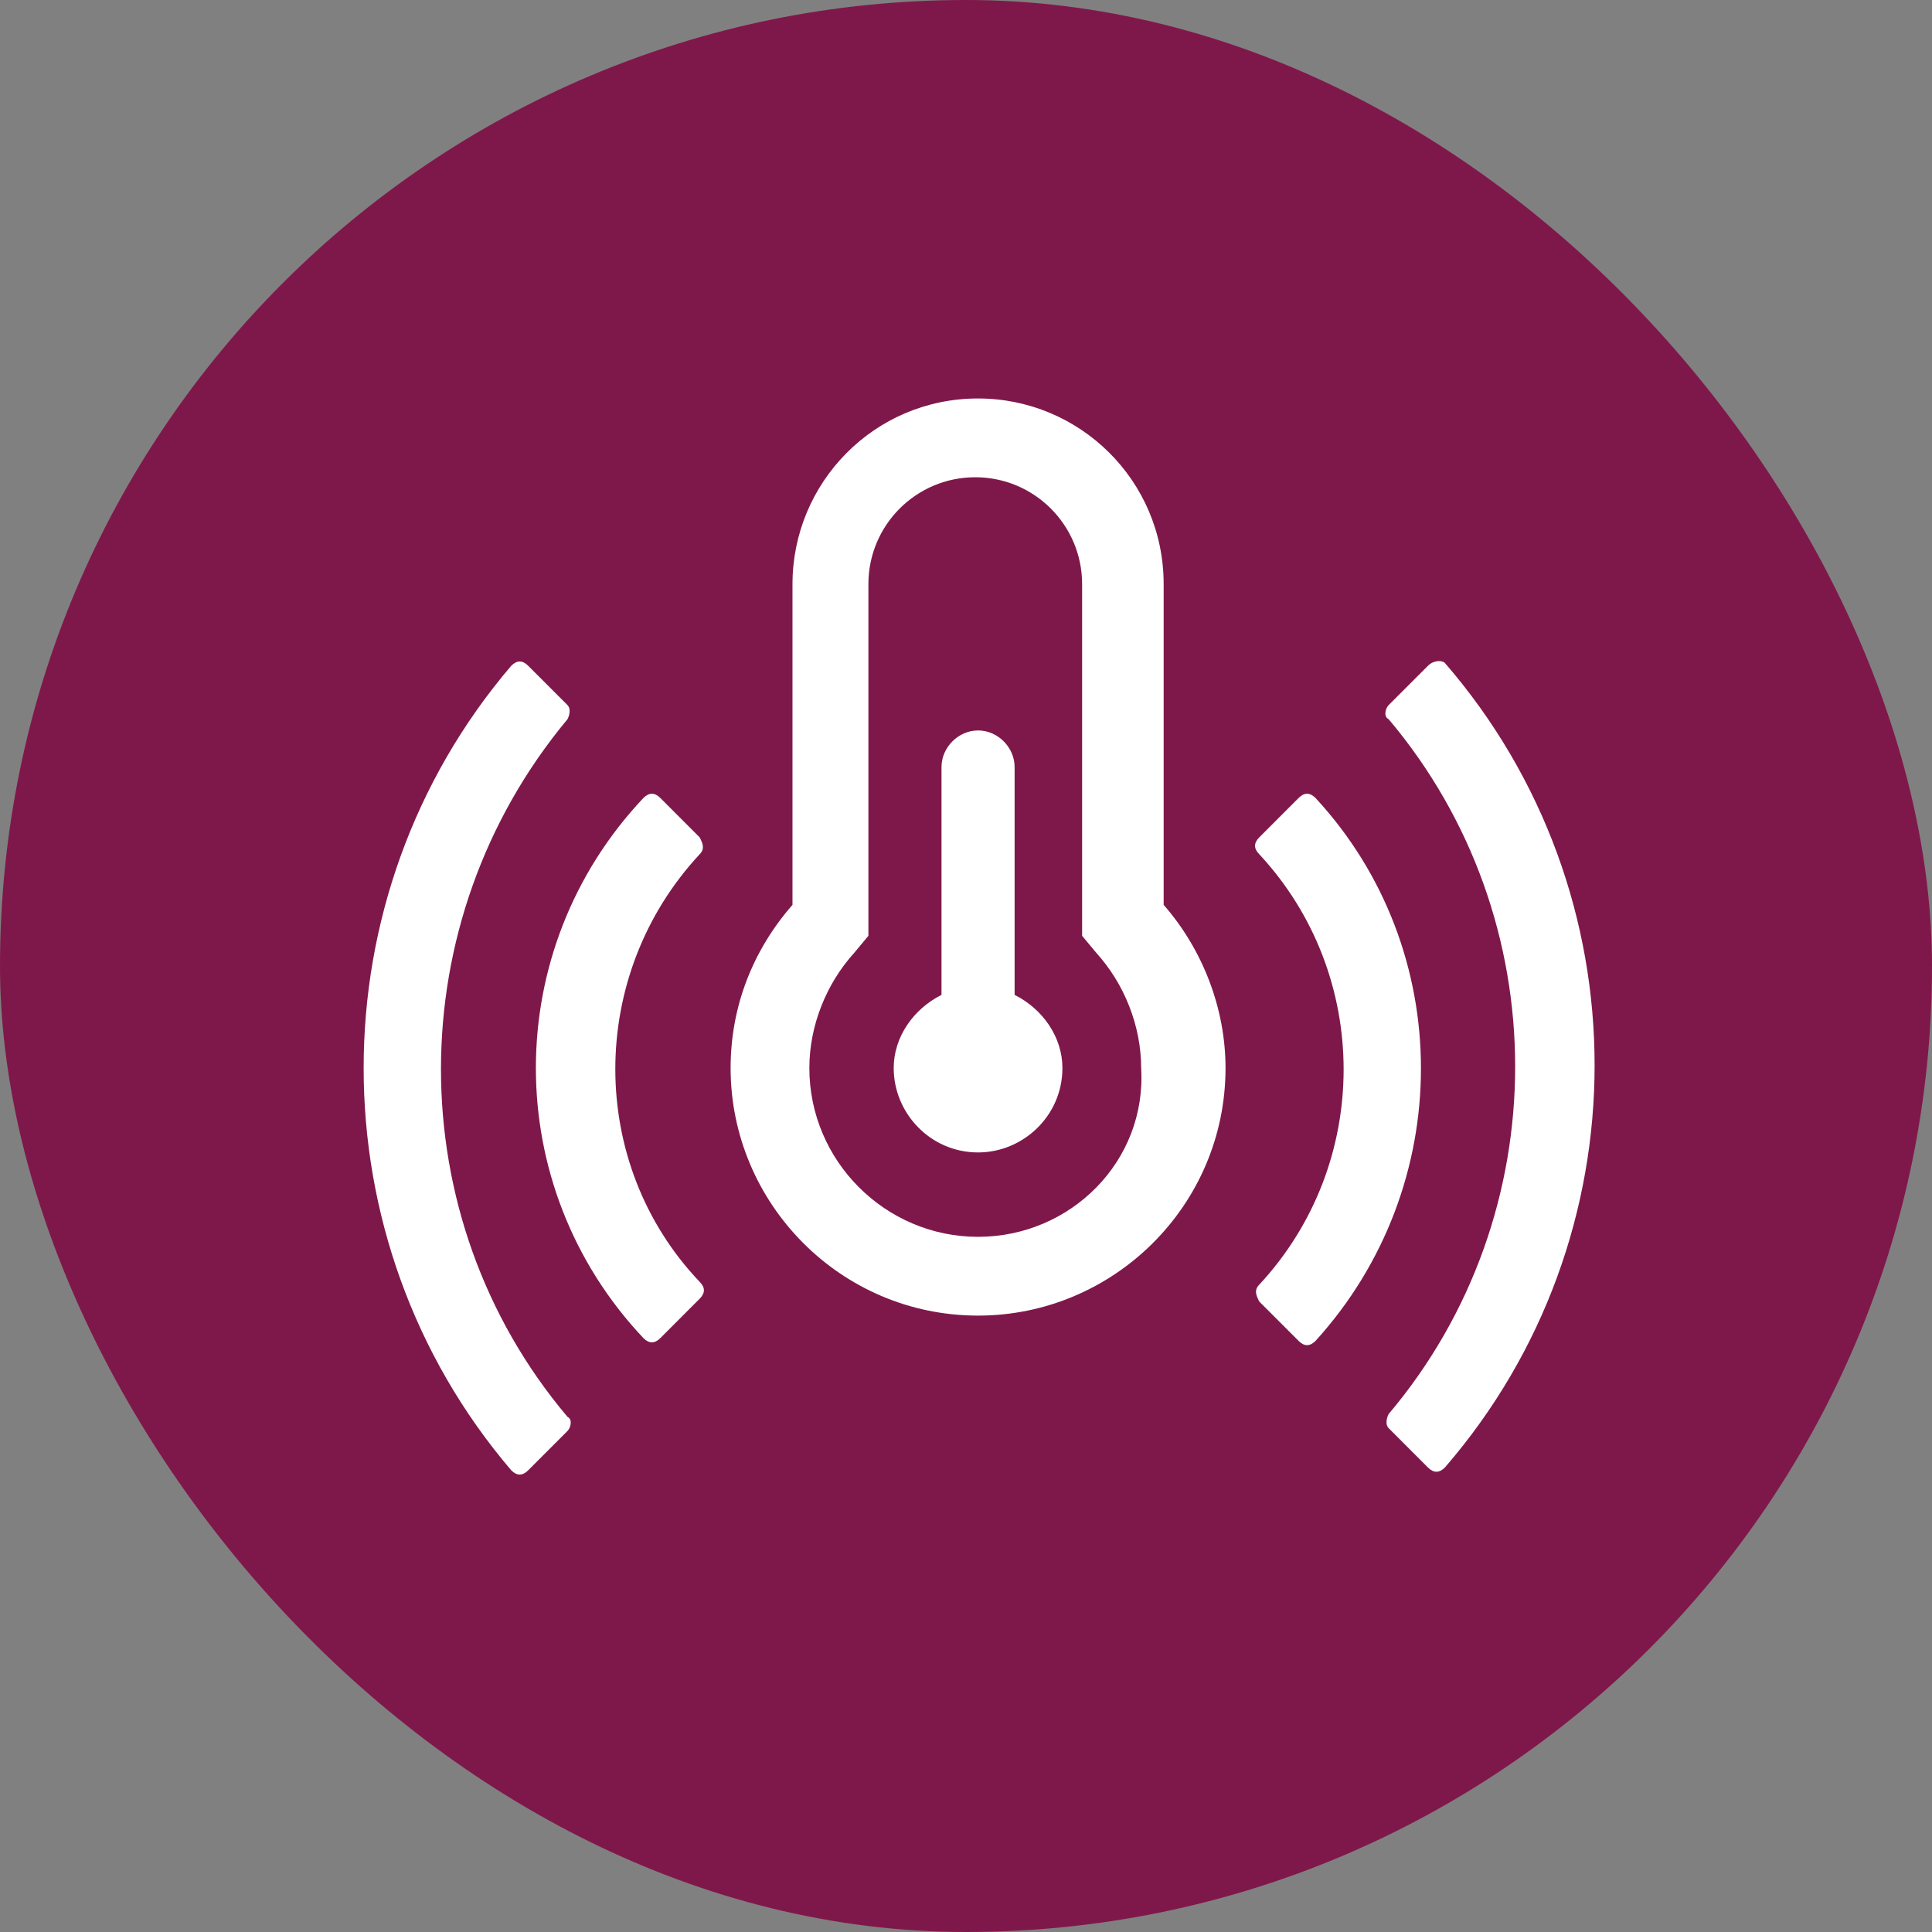 <svg width="160" height="160" viewBox="0 0 160 160" fill="none" xmlns="http://www.w3.org/2000/svg">
<rect x="0" y="0" width="160" height="160" fill="#808080" stroke="none"/>
<g clip-path="url(#clip0_2579_1012)">
<rect width="160" height="160" rx="80" fill="#7F184A"/>
<path d="M96.369 48.377C96.369 39.757 89.383 33 80.999 33C72.383 33 65.63 39.989 65.63 48.377V74.937C62.369 78.665 60.506 83.325 60.506 88.45C60.506 99.633 69.588 108.953 80.999 108.953C92.178 108.953 101.493 99.867 101.493 88.45C101.493 83.558 99.63 78.665 96.369 74.937V48.377ZM80.999 102.429C73.314 102.429 67.027 96.139 67.027 88.45C67.027 84.956 68.424 81.461 70.753 78.898L71.917 77.5V48.377C71.917 43.484 75.876 39.524 80.767 39.524C85.657 39.524 89.616 43.484 89.616 48.377V77.5L90.78 78.898C93.109 81.461 94.506 84.956 94.506 88.45C94.972 96.139 88.684 102.429 80.999 102.429Z" fill="white"/>
<path d="M84.026 82.393V63.521C84.026 61.89 82.629 60.492 80.999 60.492C79.369 60.492 77.972 61.89 77.972 63.521V82.393C75.643 83.558 74.013 85.888 74.013 88.45C74.013 92.178 77.04 95.44 80.999 95.44C84.725 95.44 87.985 92.411 87.985 88.45C87.985 85.888 86.355 83.558 84.026 82.393Z" fill="white"/>
<path d="M108.944 66.084C108.479 65.618 108.013 65.618 107.547 66.084L104.287 69.346C103.821 69.812 103.821 70.278 104.287 70.744C113.602 80.762 113.602 96.372 104.287 106.39C103.821 106.856 104.054 107.322 104.287 107.788L107.547 111.05C108.013 111.516 108.479 111.516 108.944 111.05C120.588 98.236 120.588 78.665 108.944 66.084Z" fill="white"/>
<path d="M118.26 55.134L115 58.395C114.767 58.628 114.534 59.327 115 59.56C128.972 76.102 128.972 100.566 115 117.107C114.767 117.573 114.767 118.039 115 118.272L118.26 121.534C118.726 122 119.192 122 119.657 121.534C136.192 102.429 136.192 74.005 119.657 54.901C119.424 54.668 118.726 54.668 118.26 55.134Z" fill="white"/>
<path d="M57.944 70.744C58.41 70.278 58.177 69.812 57.944 69.346L54.684 66.084C54.218 65.618 53.752 65.618 53.286 66.084C41.41 78.665 41.41 98.236 53.286 110.817C53.752 111.283 54.218 111.283 54.684 110.817L57.944 107.555C58.41 107.089 58.41 106.623 57.944 106.157C48.629 96.372 48.629 80.762 57.944 70.744Z" fill="white"/>
<path d="M46.999 59.56C47.232 59.094 47.232 58.628 46.999 58.395L43.739 55.133C43.273 54.667 42.807 54.667 42.341 55.133C26.04 74.238 26.04 102.662 42.341 121.767C42.807 122.233 43.273 122.233 43.739 121.767L46.999 118.505C47.232 118.272 47.465 117.573 46.999 117.34C33.026 100.798 33.026 76.335 46.999 59.56Z" fill="white"/>
</g>
<defs>
<clipPath id="clip0_2579_1012">
<rect width="160" height="160" fill="white"/>
</clipPath>
</defs>
</svg>
